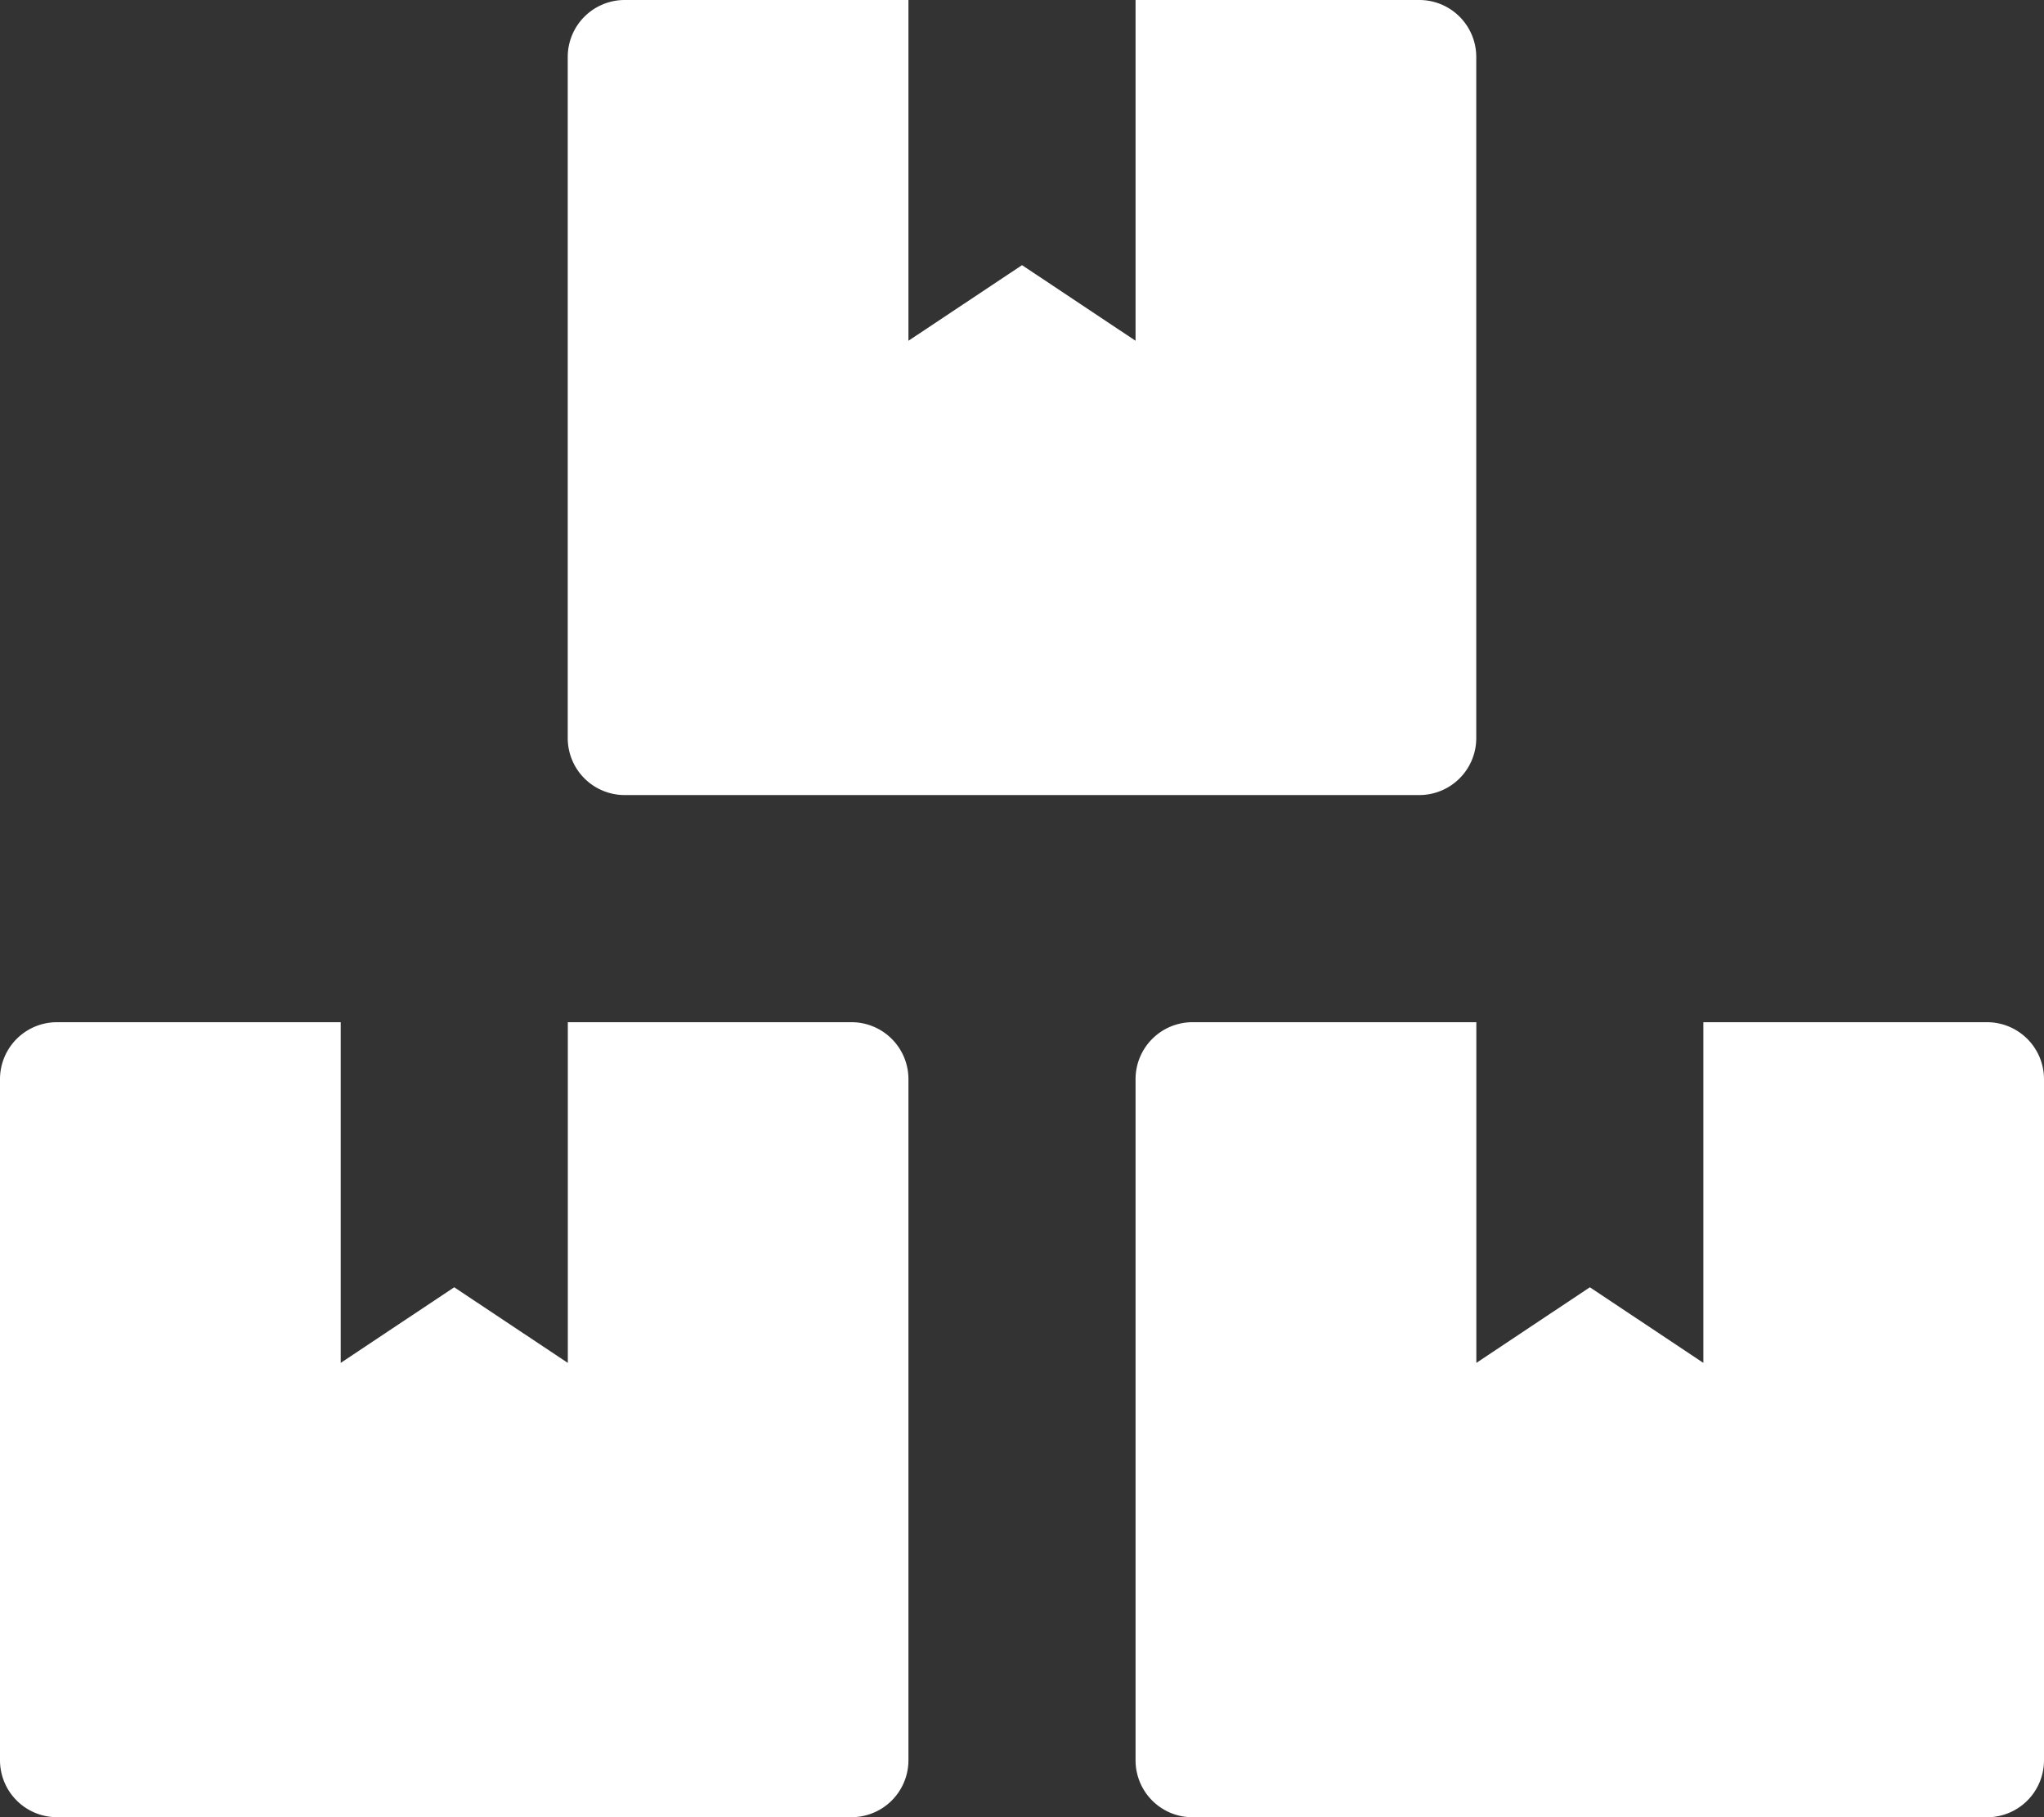 <svg xmlns="http://www.w3.org/2000/svg" width="25.875" height="23" viewBox="0 0 25.875 23">
  <rect x="0" y="0" width="25.875" height="23" fill="#333333" stroke="none"/>
  <path id="Icon_awesome-boxes" data-name="Icon awesome-boxes" d="M25.156,12.938H21.563V17.25l-1.437-.957-1.437.957V12.938H15.094a.721.721,0,0,0-.719.719v8.625a.721.721,0,0,0,.719.719H25.156a.721.721,0,0,0,.719-.719V13.656A.721.721,0,0,0,25.156,12.938ZM7.906,10.063H17.969a.721.721,0,0,0,.719-.719V.719A.721.721,0,0,0,17.969,0H14.375V4.313l-1.437-.957L11.5,4.313V0H7.906a.721.721,0,0,0-.719.719V9.344A.721.721,0,0,0,7.906,10.063Zm2.875,2.875H7.188V17.25L5.75,16.293l-1.437.957V12.938H.719A.721.721,0,0,0,0,13.656v8.625A.721.721,0,0,0,.719,23H10.781a.721.721,0,0,0,.719-.719V13.656A.721.721,0,0,0,10.781,12.938Z" fill="#fff"/>
</svg>
